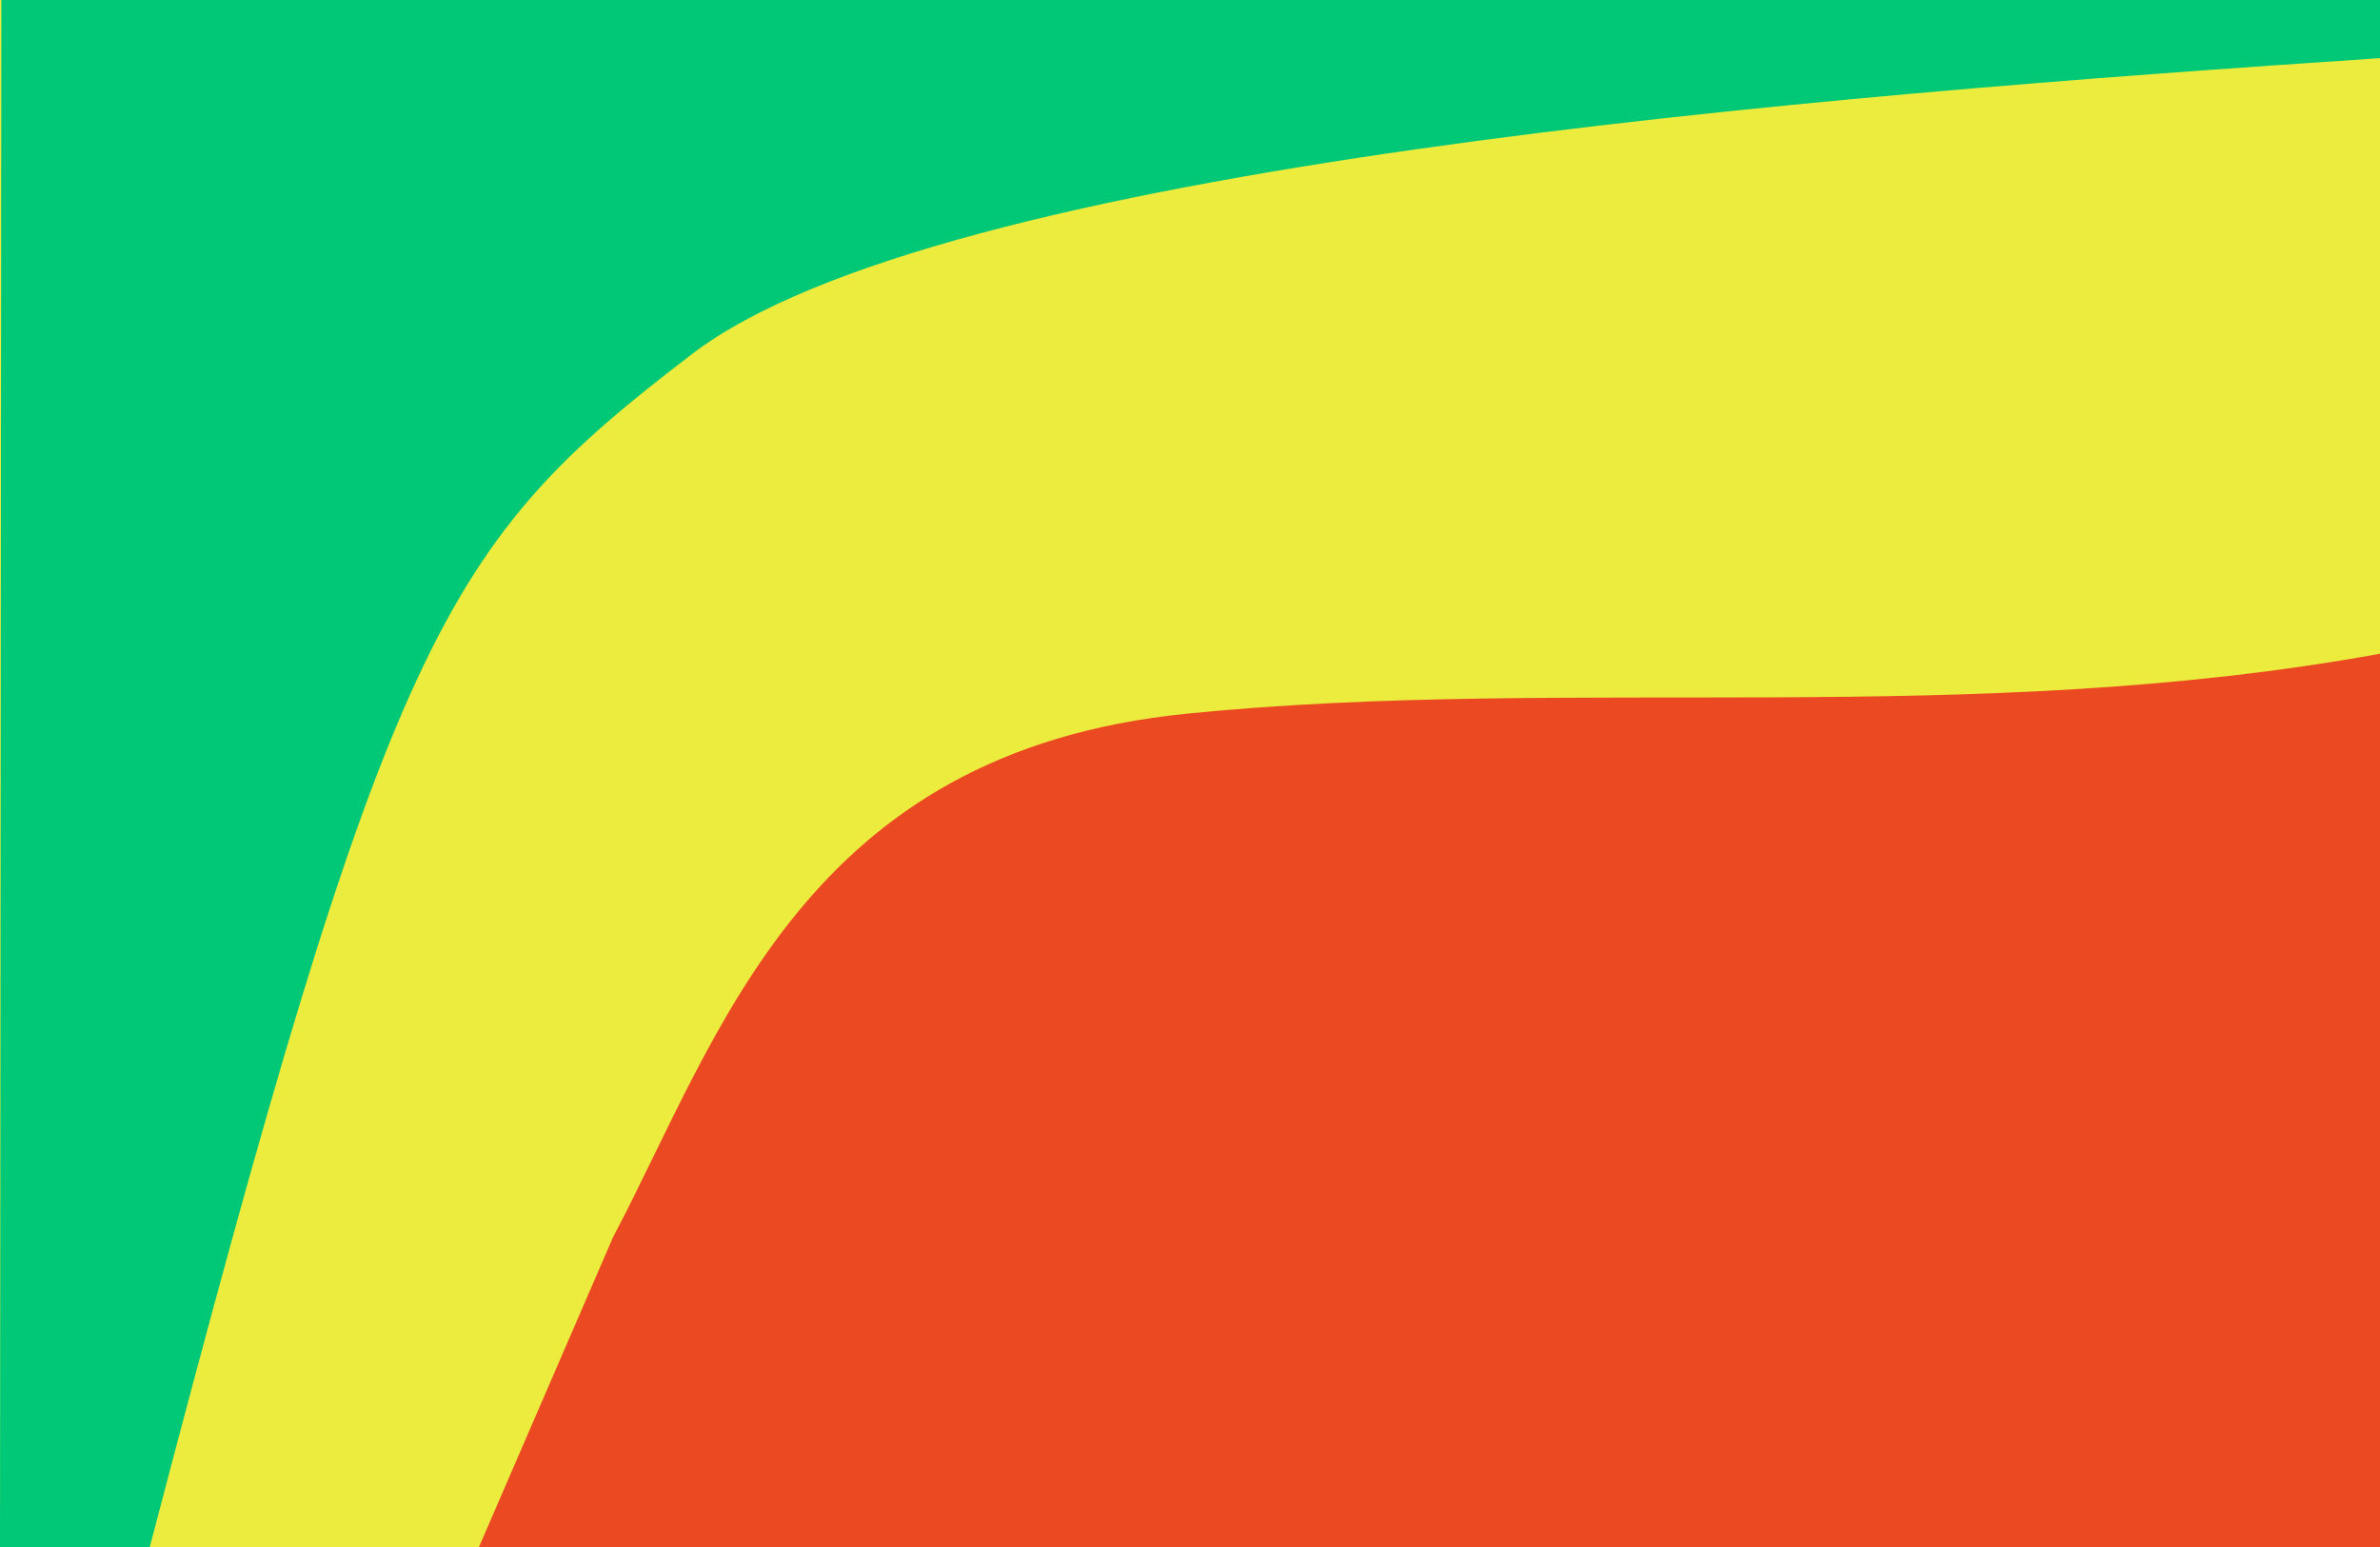 <svg width="400" height="260" viewBox="0 0 400 260" fill="none" xmlns="http://www.w3.org/2000/svg">
<rect width="400" height="259.999" transform="matrix(1 0 0 -1 0 260)" fill="#ECEC3E"/>
<path d="M400 259.999V109.87C330.99 122.433 264 113.5 199.542 119.935C135.084 126.37 121.018 173.826 103 208L80.5 259.999H400Z" fill="#EB4921"/>
<path d="M400 9.774V0H200.115H0.229L0 259.999H25.172C65.583 105.615 74.6 91.419 116.247 59.548C157.895 27.677 304.737 16.111 400 9.774Z" fill="#00C877"/>
</svg>
